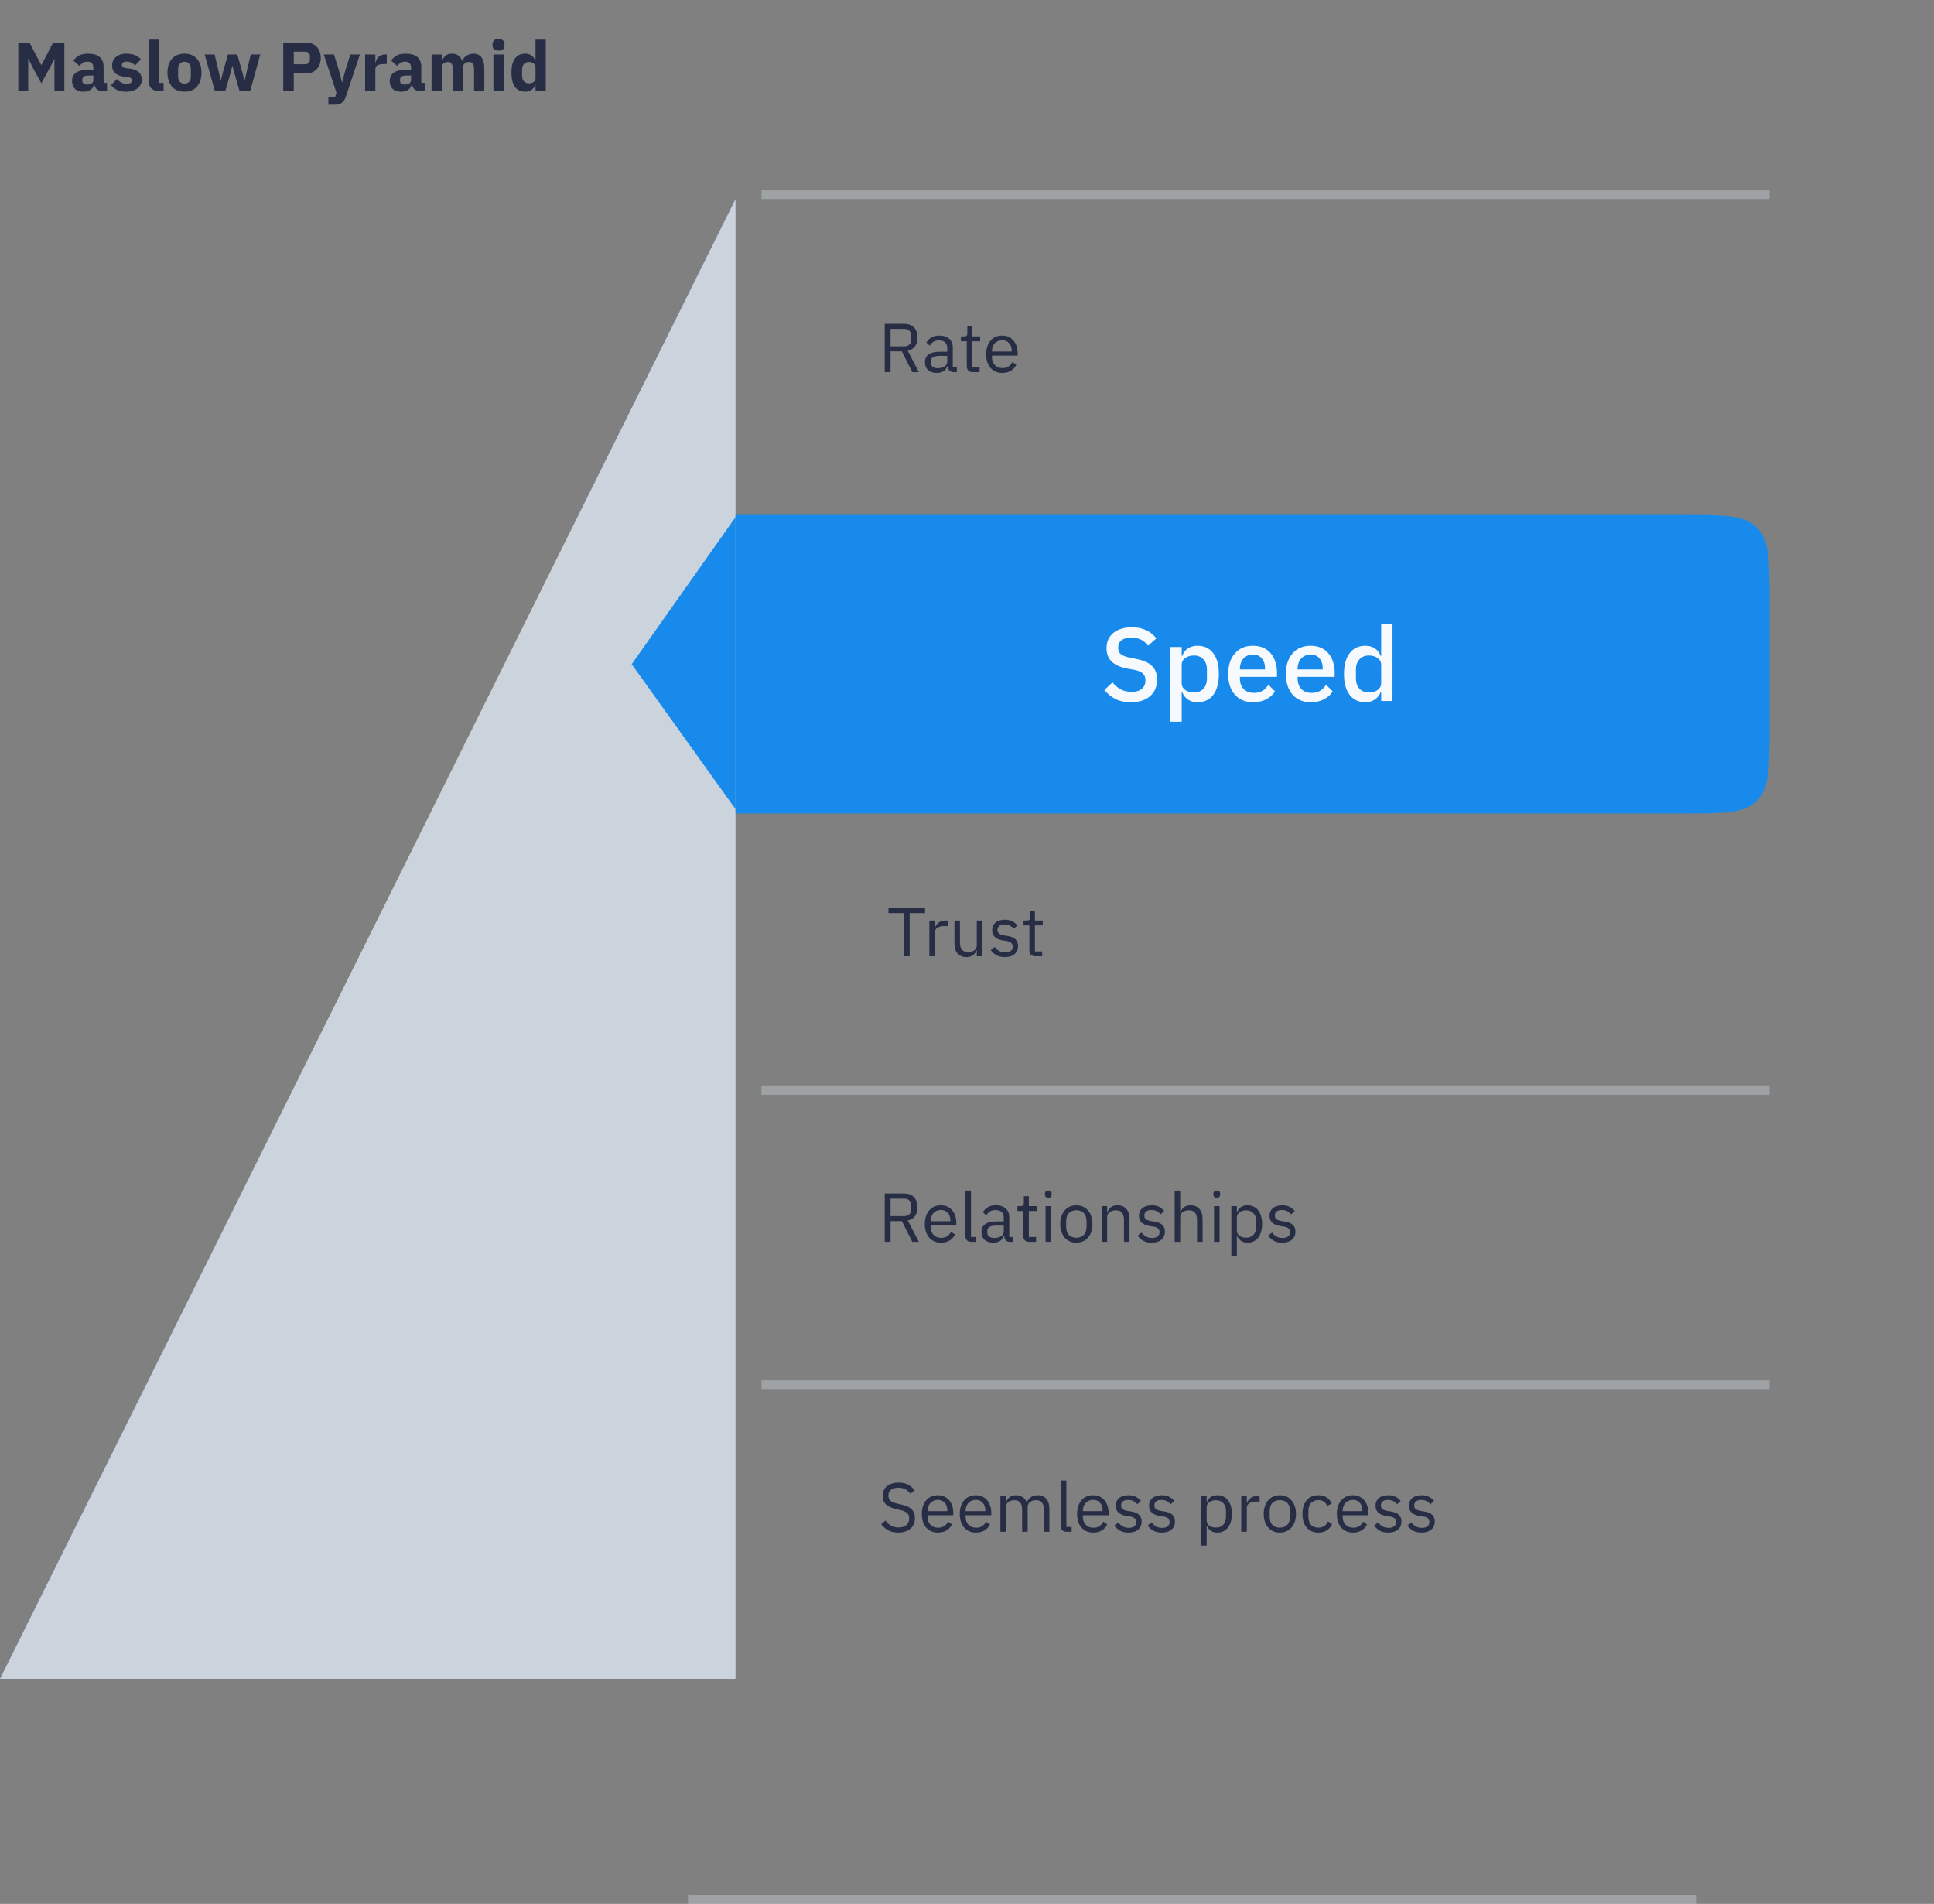 <svg width="447" height="440" viewBox="0 0 447 440" fill="none" xmlns="http://www.w3.org/2000/svg">
<rect x="0" y="0" width="447" height="440" fill="#808080" stroke="none"/>
<line opacity="0.4" x1="159" y1="439" x2="392" y2="439" stroke="#CBD4DC" stroke-width="2"/>
<path d="M12.584 13.672H12.536L11.72 15.304L9.544 19.256L7.416 15.32L6.568 13.56H6.52V21H4.232V9.832H6.808L9.544 15.064H9.576L12.28 9.832H14.872V21H12.584V13.672ZM23.421 21C22.995 21 22.637 20.867 22.349 20.6C22.072 20.333 21.896 19.976 21.821 19.528H21.725C21.597 20.072 21.315 20.488 20.877 20.776C20.44 21.053 19.901 21.192 19.261 21.192C18.419 21.192 17.773 20.968 17.325 20.52C16.877 20.072 16.653 19.48 16.653 18.744C16.653 17.859 16.973 17.203 17.613 16.776C18.264 16.339 19.144 16.12 20.253 16.12H21.581V15.592C21.581 15.187 21.475 14.867 21.261 14.632C21.048 14.387 20.691 14.264 20.189 14.264C19.72 14.264 19.347 14.365 19.069 14.568C18.792 14.771 18.563 15 18.381 15.256L16.973 14.008C17.315 13.507 17.741 13.117 18.253 12.84C18.776 12.552 19.48 12.408 20.365 12.408C21.56 12.408 22.456 12.669 23.053 13.192C23.651 13.715 23.949 14.477 23.949 15.48V19.16H24.733V21H23.421ZM20.141 19.544C20.536 19.544 20.872 19.459 21.149 19.288C21.437 19.117 21.581 18.84 21.581 18.456V17.464H20.429C19.501 17.464 19.037 17.779 19.037 18.408V18.648C19.037 18.957 19.133 19.187 19.325 19.336C19.517 19.475 19.789 19.544 20.141 19.544ZM29.171 21.192C28.36 21.192 27.677 21.064 27.123 20.808C26.568 20.541 26.072 20.168 25.635 19.688L27.027 18.28C27.325 18.611 27.656 18.872 28.019 19.064C28.381 19.256 28.792 19.352 29.251 19.352C29.72 19.352 30.045 19.283 30.227 19.144C30.408 18.995 30.499 18.797 30.499 18.552C30.499 18.157 30.216 17.923 29.651 17.848L28.739 17.736C26.851 17.501 25.907 16.637 25.907 15.144C25.907 14.739 25.981 14.371 26.131 14.04C26.291 13.699 26.509 13.411 26.787 13.176C27.075 12.931 27.416 12.744 27.811 12.616C28.216 12.477 28.669 12.408 29.171 12.408C29.608 12.408 29.992 12.44 30.323 12.504C30.664 12.557 30.963 12.643 31.219 12.76C31.485 12.867 31.725 13.005 31.939 13.176C32.163 13.336 32.381 13.517 32.595 13.72L31.235 15.112C30.968 14.845 30.664 14.637 30.323 14.488C29.992 14.328 29.651 14.248 29.299 14.248C28.893 14.248 28.605 14.312 28.435 14.44C28.264 14.568 28.179 14.739 28.179 14.952C28.179 15.176 28.237 15.352 28.355 15.48C28.483 15.597 28.717 15.683 29.059 15.736L30.003 15.864C31.848 16.109 32.771 16.952 32.771 18.392C32.771 18.797 32.685 19.171 32.515 19.512C32.344 19.853 32.099 20.152 31.779 20.408C31.469 20.653 31.091 20.845 30.643 20.984C30.205 21.123 29.715 21.192 29.171 21.192ZM36.737 21C35.927 21 35.329 20.803 34.945 20.408C34.572 20.013 34.385 19.443 34.385 18.696V9.16H36.753V19.16H37.809V21H36.737ZM42.637 21.192C42.018 21.192 41.464 21.091 40.973 20.888C40.493 20.685 40.082 20.392 39.741 20.008C39.41 19.624 39.154 19.16 38.973 18.616C38.792 18.072 38.701 17.464 38.701 16.792C38.701 16.12 38.792 15.512 38.973 14.968C39.154 14.424 39.41 13.965 39.741 13.592C40.082 13.208 40.493 12.915 40.973 12.712C41.464 12.509 42.018 12.408 42.637 12.408C43.256 12.408 43.805 12.509 44.285 12.712C44.776 12.915 45.186 13.208 45.517 13.592C45.858 13.965 46.12 14.424 46.301 14.968C46.482 15.512 46.573 16.12 46.573 16.792C46.573 17.464 46.482 18.072 46.301 18.616C46.12 19.16 45.858 19.624 45.517 20.008C45.186 20.392 44.776 20.685 44.285 20.888C43.805 21.091 43.256 21.192 42.637 21.192ZM42.637 19.32C43.106 19.32 43.469 19.176 43.725 18.888C43.981 18.6 44.109 18.189 44.109 17.656V15.944C44.109 15.411 43.981 15 43.725 14.712C43.469 14.424 43.106 14.28 42.637 14.28C42.168 14.28 41.805 14.424 41.549 14.712C41.293 15 41.165 15.411 41.165 15.944V17.656C41.165 18.189 41.293 18.6 41.549 18.888C41.805 19.176 42.168 19.32 42.637 19.32ZM47.304 12.6H49.592L50.408 15.992L50.984 18.552H51.048L51.72 15.992L52.68 12.6H54.84L55.816 15.992L56.504 18.552H56.568L57.144 15.992L57.96 12.6H60.152L57.832 21H55.352L54.328 17.448L53.736 15.272H53.688L53.112 17.448L52.088 21H49.656L47.304 12.6ZM65.466 21V9.832H70.746C71.269 9.832 71.738 9.923 72.154 10.104C72.57 10.275 72.922 10.515 73.21 10.824C73.509 11.133 73.738 11.512 73.898 11.96C74.058 12.397 74.138 12.877 74.138 13.4C74.138 13.933 74.058 14.419 73.898 14.856C73.738 15.293 73.509 15.667 73.21 15.976C72.922 16.285 72.57 16.531 72.154 16.712C71.738 16.883 71.269 16.968 70.746 16.968H67.898V21H65.466ZM67.898 14.856H70.458C70.821 14.856 71.104 14.765 71.306 14.584C71.52 14.392 71.626 14.115 71.626 13.752V13.048C71.626 12.685 71.52 12.413 71.306 12.232C71.104 12.04 70.821 11.944 70.458 11.944H67.898V14.856ZM80.974 12.6H83.182L79.95 22.296C79.737 22.947 79.433 23.427 79.038 23.736C78.654 24.045 78.1 24.2 77.374 24.2H75.902V22.36H77.486L77.774 21.432L74.83 12.6H77.182L78.414 16.52L79.022 18.952H79.118L79.742 16.52L80.974 12.6ZM84.385 21V12.6H86.753V14.424H86.833C86.876 14.189 86.951 13.965 87.057 13.752C87.164 13.528 87.303 13.331 87.473 13.16C87.655 12.989 87.868 12.856 88.113 12.76C88.359 12.653 88.647 12.6 88.977 12.6H89.393V14.808H88.801C88.108 14.808 87.591 14.899 87.249 15.08C86.919 15.261 86.753 15.597 86.753 16.088V21H84.385ZM96.843 21C96.417 21 96.059 20.867 95.771 20.6C95.494 20.333 95.318 19.976 95.243 19.528H95.147C95.019 20.072 94.737 20.488 94.299 20.776C93.862 21.053 93.323 21.192 92.683 21.192C91.841 21.192 91.195 20.968 90.747 20.52C90.299 20.072 90.075 19.48 90.075 18.744C90.075 17.859 90.395 17.203 91.035 16.776C91.686 16.339 92.566 16.12 93.675 16.12H95.003V15.592C95.003 15.187 94.897 14.867 94.683 14.632C94.47 14.387 94.113 14.264 93.611 14.264C93.142 14.264 92.769 14.365 92.491 14.568C92.214 14.771 91.985 15 91.803 15.256L90.395 14.008C90.737 13.507 91.163 13.117 91.675 12.84C92.198 12.552 92.902 12.408 93.787 12.408C94.982 12.408 95.878 12.669 96.475 13.192C97.073 13.715 97.371 14.477 97.371 15.48V19.16H98.155V21H96.843ZM93.563 19.544C93.958 19.544 94.294 19.459 94.571 19.288C94.859 19.117 95.003 18.84 95.003 18.456V17.464H93.851C92.923 17.464 92.459 17.779 92.459 18.408V18.648C92.459 18.957 92.555 19.187 92.747 19.336C92.939 19.475 93.211 19.544 93.563 19.544ZM99.745 21V12.6H102.113V14.024H102.209C102.358 13.576 102.614 13.197 102.977 12.888C103.339 12.568 103.835 12.408 104.465 12.408C105.041 12.408 105.531 12.552 105.937 12.84C106.342 13.128 106.635 13.549 106.817 14.104H106.865C106.939 13.869 107.051 13.651 107.201 13.448C107.361 13.235 107.553 13.053 107.777 12.904C108.001 12.755 108.251 12.637 108.529 12.552C108.806 12.456 109.105 12.408 109.425 12.408C110.235 12.408 110.854 12.696 111.281 13.272C111.718 13.848 111.937 14.669 111.937 15.736V21H109.569V15.928C109.569 14.861 109.185 14.328 108.417 14.328C108.065 14.328 107.745 14.429 107.457 14.632C107.169 14.835 107.025 15.144 107.025 15.56V21H104.657V15.928C104.657 14.861 104.273 14.328 103.505 14.328C103.334 14.328 103.163 14.355 102.993 14.408C102.833 14.451 102.683 14.525 102.545 14.632C102.417 14.739 102.31 14.872 102.225 15.032C102.15 15.181 102.113 15.357 102.113 15.56V21H99.745ZM115.226 11.704C114.746 11.704 114.394 11.597 114.17 11.384C113.956 11.16 113.85 10.877 113.85 10.536V10.184C113.85 9.843 113.956 9.565 114.17 9.352C114.394 9.128 114.746 9.016 115.226 9.016C115.706 9.016 116.052 9.128 116.266 9.352C116.49 9.565 116.602 9.843 116.602 10.184V10.536C116.602 10.877 116.49 11.16 116.266 11.384C116.052 11.597 115.706 11.704 115.226 11.704ZM114.042 12.6H116.41V21H114.042V12.6ZM123.772 19.592H123.692C123.628 19.816 123.526 20.029 123.388 20.232C123.249 20.424 123.078 20.595 122.876 20.744C122.684 20.883 122.46 20.989 122.204 21.064C121.958 21.149 121.702 21.192 121.436 21.192C120.369 21.192 119.564 20.819 119.02 20.072C118.476 19.315 118.204 18.221 118.204 16.792C118.204 15.363 118.476 14.275 119.02 13.528C119.564 12.781 120.369 12.408 121.436 12.408C121.98 12.408 122.46 12.557 122.876 12.856C123.302 13.155 123.574 13.539 123.692 14.008H123.772V9.16H126.14V21H123.772V19.592ZM122.22 19.272C122.668 19.272 123.036 19.165 123.324 18.952C123.622 18.728 123.772 18.424 123.772 18.04V15.56C123.772 15.176 123.622 14.877 123.324 14.664C123.036 14.44 122.668 14.328 122.22 14.328C121.772 14.328 121.398 14.488 121.1 14.808C120.812 15.117 120.668 15.539 120.668 16.072V17.528C120.668 18.061 120.812 18.488 121.1 18.808C121.398 19.117 121.772 19.272 122.22 19.272Z" fill="#282D46"/>
<path d="M205.832 86H204.488V74.832H208.936C209.917 74.832 210.68 75.104 211.224 75.648C211.779 76.192 212.056 76.976 212.056 78C212.056 78.821 211.864 79.499 211.48 80.032C211.107 80.555 210.552 80.901 209.816 81.072L212.376 86H210.856L208.44 81.2H205.832V86ZM208.936 80.048C209.469 80.048 209.88 79.909 210.168 79.632C210.467 79.355 210.616 78.96 210.616 78.448V77.616C210.616 77.104 210.467 76.709 210.168 76.432C209.88 76.155 209.469 76.016 208.936 76.016H205.832V80.048H208.936ZM220.438 86C219.958 86 219.611 85.872 219.398 85.616C219.195 85.36 219.067 85.04 219.014 84.656H218.934C218.753 85.168 218.454 85.552 218.038 85.808C217.622 86.064 217.126 86.192 216.55 86.192C215.675 86.192 214.993 85.968 214.502 85.52C214.022 85.072 213.782 84.464 213.782 83.696C213.782 82.917 214.065 82.32 214.63 81.904C215.206 81.488 216.097 81.28 217.302 81.28H218.934V80.464C218.934 79.877 218.774 79.429 218.454 79.12C218.134 78.811 217.643 78.656 216.982 78.656C216.481 78.656 216.059 78.768 215.718 78.992C215.387 79.216 215.11 79.515 214.886 79.888L214.118 79.168C214.342 78.72 214.699 78.341 215.19 78.032C215.681 77.712 216.299 77.552 217.046 77.552C218.049 77.552 218.827 77.797 219.382 78.288C219.937 78.779 220.214 79.461 220.214 80.336V84.88H221.158V86H220.438ZM216.758 85.104C217.078 85.104 217.371 85.067 217.638 84.992C217.905 84.917 218.134 84.811 218.326 84.672C218.518 84.533 218.667 84.373 218.774 84.192C218.881 84.011 218.934 83.813 218.934 83.6V82.24H217.238C216.502 82.24 215.963 82.347 215.622 82.56C215.291 82.773 215.126 83.083 215.126 83.488V83.824C215.126 84.229 215.27 84.544 215.558 84.768C215.857 84.992 216.257 85.104 216.758 85.104ZM224.809 86C224.361 86 224.02 85.877 223.785 85.632C223.561 85.376 223.449 85.045 223.449 84.64V78.864H222.089V77.744H222.857C223.134 77.744 223.321 77.691 223.417 77.584C223.524 77.467 223.577 77.269 223.577 76.992V75.456H224.729V77.744H226.537V78.864H224.729V84.88H226.409V86H224.809ZM231.636 86.192C231.071 86.192 230.559 86.091 230.1 85.888C229.652 85.685 229.263 85.397 228.932 85.024C228.612 84.64 228.361 84.187 228.18 83.664C228.009 83.131 227.924 82.533 227.924 81.872C227.924 81.221 228.009 80.629 228.18 80.096C228.361 79.563 228.612 79.109 228.932 78.736C229.263 78.352 229.652 78.059 230.1 77.856C230.559 77.653 231.071 77.552 231.636 77.552C232.191 77.552 232.687 77.653 233.124 77.856C233.561 78.059 233.935 78.341 234.244 78.704C234.553 79.056 234.788 79.477 234.948 79.968C235.119 80.459 235.204 80.997 235.204 81.584V82.192H229.268V82.576C229.268 82.928 229.321 83.259 229.428 83.568C229.545 83.867 229.705 84.128 229.908 84.352C230.121 84.576 230.377 84.752 230.676 84.88C230.985 85.008 231.332 85.072 231.716 85.072C232.239 85.072 232.692 84.949 233.076 84.704C233.471 84.459 233.775 84.107 233.988 83.648L234.9 84.304C234.633 84.869 234.217 85.328 233.652 85.68C233.087 86.021 232.415 86.192 231.636 86.192ZM231.636 78.624C231.284 78.624 230.964 78.688 230.676 78.816C230.388 78.933 230.137 79.104 229.924 79.328C229.721 79.552 229.561 79.819 229.444 80.128C229.327 80.427 229.268 80.757 229.268 81.12V81.232H233.828V81.056C233.828 80.32 233.625 79.733 233.22 79.296C232.825 78.848 232.297 78.624 231.636 78.624Z" fill="#282D46"/>
<path d="M210.248 211.016V221H208.904V211.016H205.352V209.832H213.8V211.016H210.248ZM214.798 221V212.744H216.078V214.264H216.158C216.307 213.869 216.574 213.517 216.958 213.208C217.342 212.899 217.87 212.744 218.542 212.744H219.038V214.024H218.286C217.592 214.024 217.048 214.157 216.654 214.424C216.27 214.68 216.078 215.005 216.078 215.4V221H214.798ZM225.761 219.656H225.697C225.611 219.848 225.505 220.04 225.377 220.232C225.259 220.413 225.11 220.579 224.929 220.728C224.747 220.867 224.529 220.979 224.273 221.064C224.017 221.149 223.718 221.192 223.377 221.192C222.523 221.192 221.846 220.92 221.345 220.376C220.843 219.821 220.593 219.043 220.593 218.04V212.744H221.873V217.816C221.873 219.299 222.502 220.04 223.761 220.04C224.017 220.04 224.262 220.008 224.497 219.944C224.742 219.88 224.955 219.784 225.137 219.656C225.329 219.528 225.478 219.368 225.585 219.176C225.702 218.973 225.761 218.733 225.761 218.456V212.744H227.041V221H225.761V219.656ZM232.246 221.192C231.478 221.192 230.833 221.048 230.31 220.76C229.798 220.461 229.356 220.067 228.982 219.576L229.894 218.84C230.214 219.245 230.572 219.56 230.966 219.784C231.361 219.997 231.82 220.104 232.342 220.104C232.886 220.104 233.308 219.987 233.606 219.752C233.916 219.517 234.07 219.187 234.07 218.76C234.07 218.44 233.964 218.168 233.75 217.944C233.548 217.709 233.174 217.549 232.63 217.464L231.974 217.368C231.59 217.315 231.238 217.235 230.918 217.128C230.598 217.011 230.316 216.861 230.07 216.68C229.836 216.488 229.649 216.253 229.51 215.976C229.382 215.699 229.318 215.368 229.318 214.984C229.318 214.579 229.393 214.227 229.542 213.928C229.692 213.619 229.894 213.363 230.15 213.16C230.417 212.957 230.732 212.808 231.094 212.712C231.457 212.605 231.846 212.552 232.262 212.552C232.934 212.552 233.494 212.669 233.942 212.904C234.401 213.139 234.801 213.464 235.142 213.88L234.294 214.648C234.113 214.392 233.846 214.163 233.494 213.96C233.142 213.747 232.7 213.64 232.166 213.64C231.633 213.64 231.228 213.757 230.95 213.992C230.684 214.216 230.55 214.525 230.55 214.92C230.55 215.325 230.684 215.619 230.95 215.8C231.228 215.981 231.622 216.115 232.134 216.2L232.774 216.296C233.692 216.435 234.342 216.701 234.726 217.096C235.11 217.48 235.302 217.987 235.302 218.616C235.302 219.416 235.03 220.045 234.486 220.504C233.942 220.963 233.196 221.192 232.246 221.192ZM239.278 221C238.83 221 238.488 220.877 238.254 220.632C238.03 220.376 237.918 220.045 237.918 219.64V213.864H236.558V212.744H237.326C237.603 212.744 237.79 212.691 237.886 212.584C237.992 212.467 238.046 212.269 238.046 211.992V210.456H239.198V212.744H241.006V213.864H239.198V219.88H240.878V221H239.278Z" fill="#282D46"/>
<path d="M205.832 287H204.488V275.832H208.936C209.917 275.832 210.68 276.104 211.224 276.648C211.779 277.192 212.056 277.976 212.056 279C212.056 279.821 211.864 280.499 211.48 281.032C211.107 281.555 210.552 281.901 209.816 282.072L212.376 287H210.856L208.44 282.2H205.832V287ZM208.936 281.048C209.469 281.048 209.88 280.909 210.168 280.632C210.467 280.355 210.616 279.96 210.616 279.448V278.616C210.616 278.104 210.467 277.709 210.168 277.432C209.88 277.155 209.469 277.016 208.936 277.016H205.832V281.048H208.936ZM217.464 287.192C216.899 287.192 216.387 287.091 215.928 286.888C215.48 286.685 215.091 286.397 214.76 286.024C214.44 285.64 214.189 285.187 214.008 284.664C213.837 284.131 213.752 283.533 213.752 282.872C213.752 282.221 213.837 281.629 214.008 281.096C214.189 280.563 214.44 280.109 214.76 279.736C215.091 279.352 215.48 279.059 215.928 278.856C216.387 278.653 216.899 278.552 217.464 278.552C218.019 278.552 218.515 278.653 218.952 278.856C219.389 279.059 219.763 279.341 220.072 279.704C220.381 280.056 220.616 280.477 220.776 280.968C220.947 281.459 221.032 281.997 221.032 282.584V283.192H215.096V283.576C215.096 283.928 215.149 284.259 215.256 284.568C215.373 284.867 215.533 285.128 215.736 285.352C215.949 285.576 216.205 285.752 216.504 285.88C216.813 286.008 217.16 286.072 217.544 286.072C218.067 286.072 218.52 285.949 218.904 285.704C219.299 285.459 219.603 285.107 219.816 284.648L220.728 285.304C220.461 285.869 220.045 286.328 219.48 286.68C218.915 287.021 218.243 287.192 217.464 287.192ZM217.464 279.624C217.112 279.624 216.792 279.688 216.504 279.816C216.216 279.933 215.965 280.104 215.752 280.328C215.549 280.552 215.389 280.819 215.272 281.128C215.155 281.427 215.096 281.757 215.096 282.12V282.232H219.656V282.056C219.656 281.32 219.453 280.733 219.048 280.296C218.653 279.848 218.125 279.624 217.464 279.624ZM224.501 287C224.053 287 223.712 286.877 223.477 286.632C223.253 286.376 223.141 286.056 223.141 285.672V275.16H224.421V285.88H225.637V287H224.501ZM233.501 287C233.021 287 232.674 286.872 232.461 286.616C232.258 286.36 232.13 286.04 232.077 285.656H231.997C231.815 286.168 231.517 286.552 231.101 286.808C230.685 287.064 230.189 287.192 229.613 287.192C228.738 287.192 228.055 286.968 227.565 286.52C227.085 286.072 226.845 285.464 226.845 284.696C226.845 283.917 227.127 283.32 227.693 282.904C228.269 282.488 229.159 282.28 230.365 282.28H231.997V281.464C231.997 280.877 231.837 280.429 231.517 280.12C231.197 279.811 230.706 279.656 230.045 279.656C229.543 279.656 229.122 279.768 228.781 279.992C228.45 280.216 228.173 280.515 227.949 280.888L227.181 280.168C227.405 279.72 227.762 279.341 228.253 279.032C228.743 278.712 229.362 278.552 230.109 278.552C231.111 278.552 231.89 278.797 232.445 279.288C232.999 279.779 233.277 280.461 233.277 281.336V285.88H234.221V287H233.501ZM229.821 286.104C230.141 286.104 230.434 286.067 230.701 285.992C230.967 285.917 231.197 285.811 231.389 285.672C231.581 285.533 231.73 285.373 231.837 285.192C231.943 285.011 231.997 284.813 231.997 284.6V283.24H230.301C229.565 283.24 229.026 283.347 228.685 283.56C228.354 283.773 228.189 284.083 228.189 284.488V284.824C228.189 285.229 228.333 285.544 228.621 285.768C228.919 285.992 229.319 286.104 229.821 286.104ZM237.872 287C237.424 287 237.082 286.877 236.848 286.632C236.624 286.376 236.512 286.045 236.512 285.64V279.864H235.152V278.744H235.92C236.197 278.744 236.384 278.691 236.48 278.584C236.586 278.467 236.64 278.269 236.64 277.992V276.456H237.792V278.744H239.6V279.864H237.792V285.88H239.472V287H237.872ZM242.297 276.808C242.02 276.808 241.817 276.744 241.689 276.616C241.572 276.477 241.513 276.301 241.513 276.088V275.88C241.513 275.667 241.572 275.496 241.689 275.368C241.817 275.229 242.02 275.16 242.297 275.16C242.574 275.16 242.772 275.229 242.889 275.368C243.017 275.496 243.081 275.667 243.081 275.88V276.088C243.081 276.301 243.017 276.477 242.889 276.616C242.772 276.744 242.574 276.808 242.297 276.808ZM241.657 278.744H242.937V287H241.657V278.744ZM248.777 287.192C248.222 287.192 247.716 287.091 247.257 286.888C246.798 286.685 246.404 286.397 246.073 286.024C245.753 285.64 245.502 285.187 245.321 284.664C245.14 284.131 245.049 283.533 245.049 282.872C245.049 282.221 245.14 281.629 245.321 281.096C245.502 280.563 245.753 280.109 246.073 279.736C246.404 279.352 246.798 279.059 247.257 278.856C247.716 278.653 248.222 278.552 248.777 278.552C249.332 278.552 249.833 278.653 250.281 278.856C250.74 279.059 251.134 279.352 251.465 279.736C251.796 280.109 252.052 280.563 252.233 281.096C252.414 281.629 252.505 282.221 252.505 282.872C252.505 283.533 252.414 284.131 252.233 284.664C252.052 285.187 251.796 285.64 251.465 286.024C251.134 286.397 250.74 286.685 250.281 286.888C249.833 287.091 249.332 287.192 248.777 287.192ZM248.777 286.056C249.47 286.056 250.036 285.843 250.473 285.416C250.91 284.989 251.129 284.339 251.129 283.464V282.28C251.129 281.405 250.91 280.755 250.473 280.328C250.036 279.901 249.47 279.688 248.777 279.688C248.084 279.688 247.518 279.901 247.081 280.328C246.644 280.755 246.425 281.405 246.425 282.28V283.464C246.425 284.339 246.644 284.989 247.081 285.416C247.518 285.843 248.084 286.056 248.777 286.056ZM254.61 287V278.744H255.89V280.088H255.954C256.157 279.619 256.439 279.245 256.802 278.968C257.175 278.691 257.671 278.552 258.29 278.552C259.143 278.552 259.815 278.829 260.306 279.384C260.807 279.928 261.058 280.701 261.058 281.704V287H259.778V281.928C259.778 280.445 259.154 279.704 257.906 279.704C257.65 279.704 257.399 279.736 257.154 279.8C256.919 279.864 256.706 279.96 256.514 280.088C256.322 280.216 256.167 280.381 256.05 280.584C255.943 280.776 255.89 281.005 255.89 281.272V287H254.61ZM266.184 287.192C265.416 287.192 264.77 287.048 264.248 286.76C263.736 286.461 263.293 286.067 262.92 285.576L263.832 284.84C264.152 285.245 264.509 285.56 264.904 285.784C265.298 285.997 265.757 286.104 266.28 286.104C266.824 286.104 267.245 285.987 267.544 285.752C267.853 285.517 268.008 285.187 268.008 284.76C268.008 284.44 267.901 284.168 267.688 283.944C267.485 283.709 267.112 283.549 266.568 283.464L265.912 283.368C265.528 283.315 265.176 283.235 264.856 283.128C264.536 283.011 264.253 282.861 264.008 282.68C263.773 282.488 263.586 282.253 263.448 281.976C263.32 281.699 263.256 281.368 263.256 280.984C263.256 280.579 263.33 280.227 263.48 279.928C263.629 279.619 263.832 279.363 264.088 279.16C264.354 278.957 264.669 278.808 265.032 278.712C265.394 278.605 265.784 278.552 266.2 278.552C266.872 278.552 267.432 278.669 267.88 278.904C268.338 279.139 268.738 279.464 269.08 279.88L268.232 280.648C268.05 280.392 267.784 280.163 267.432 279.96C267.08 279.747 266.637 279.64 266.104 279.64C265.57 279.64 265.165 279.757 264.888 279.992C264.621 280.216 264.488 280.525 264.488 280.92C264.488 281.325 264.621 281.619 264.888 281.8C265.165 281.981 265.56 282.115 266.072 282.2L266.712 282.296C267.629 282.435 268.28 282.701 268.664 283.096C269.048 283.48 269.24 283.987 269.24 284.616C269.24 285.416 268.968 286.045 268.424 286.504C267.88 286.963 267.133 287.192 266.184 287.192ZM271.501 275.16H272.781V280.088H272.845C273.047 279.619 273.33 279.245 273.693 278.968C274.066 278.691 274.562 278.552 275.181 278.552C276.034 278.552 276.706 278.829 277.197 279.384C277.698 279.928 277.949 280.701 277.949 281.704V287H276.669V281.928C276.669 280.445 276.045 279.704 274.797 279.704C274.541 279.704 274.29 279.736 274.045 279.8C273.81 279.864 273.597 279.96 273.405 280.088C273.213 280.216 273.058 280.381 272.941 280.584C272.834 280.776 272.781 281.005 272.781 281.272V287H271.501V275.16ZM281.234 276.808C280.957 276.808 280.754 276.744 280.626 276.616C280.509 276.477 280.45 276.301 280.45 276.088V275.88C280.45 275.667 280.509 275.496 280.626 275.368C280.754 275.229 280.957 275.16 281.234 275.16C281.512 275.16 281.709 275.229 281.826 275.368C281.954 275.496 282.018 275.667 282.018 275.88V276.088C282.018 276.301 281.954 276.477 281.826 276.616C281.709 276.744 281.512 276.808 281.234 276.808ZM280.594 278.744H281.874V287H280.594V278.744ZM284.594 278.744H285.874V280.088H285.938C286.152 279.565 286.461 279.181 286.866 278.936C287.282 278.68 287.778 278.552 288.354 278.552C288.866 278.552 289.33 278.653 289.746 278.856C290.162 279.059 290.514 279.347 290.802 279.72C291.101 280.093 291.325 280.547 291.474 281.08C291.634 281.613 291.714 282.211 291.714 282.872C291.714 283.533 291.634 284.131 291.474 284.664C291.325 285.197 291.101 285.651 290.802 286.024C290.514 286.397 290.162 286.685 289.746 286.888C289.33 287.091 288.866 287.192 288.354 287.192C287.234 287.192 286.429 286.68 285.938 285.656H285.874V290.2H284.594V278.744ZM288.002 286.04C288.728 286.04 289.298 285.816 289.714 285.368C290.13 284.909 290.338 284.312 290.338 283.576V282.168C290.338 281.432 290.13 280.84 289.714 280.392C289.298 279.933 288.728 279.704 288.002 279.704C287.714 279.704 287.437 279.747 287.17 279.832C286.914 279.907 286.69 280.013 286.498 280.152C286.306 280.291 286.152 280.461 286.034 280.664C285.928 280.856 285.874 281.064 285.874 281.288V284.36C285.874 284.627 285.928 284.867 286.034 285.08C286.152 285.283 286.306 285.459 286.498 285.608C286.69 285.747 286.914 285.853 287.17 285.928C287.437 286.003 287.714 286.04 288.002 286.04ZM296.356 287.192C295.588 287.192 294.942 287.048 294.42 286.76C293.908 286.461 293.465 286.067 293.092 285.576L294.004 284.84C294.324 285.245 294.681 285.56 295.076 285.784C295.47 285.997 295.929 286.104 296.452 286.104C296.996 286.104 297.417 285.987 297.716 285.752C298.025 285.517 298.18 285.187 298.18 284.76C298.18 284.44 298.073 284.168 297.86 283.944C297.657 283.709 297.284 283.549 296.74 283.464L296.084 283.368C295.7 283.315 295.348 283.235 295.028 283.128C294.708 283.011 294.425 282.861 294.18 282.68C293.945 282.488 293.758 282.253 293.62 281.976C293.492 281.699 293.428 281.368 293.428 280.984C293.428 280.579 293.502 280.227 293.652 279.928C293.801 279.619 294.004 279.363 294.26 279.16C294.526 278.957 294.841 278.808 295.204 278.712C295.566 278.605 295.956 278.552 296.372 278.552C297.044 278.552 297.604 278.669 298.052 278.904C298.51 279.139 298.91 279.464 299.252 279.88L298.404 280.648C298.222 280.392 297.956 280.163 297.604 279.96C297.252 279.747 296.809 279.64 296.276 279.64C295.742 279.64 295.337 279.757 295.06 279.992C294.793 280.216 294.66 280.525 294.66 280.92C294.66 281.325 294.793 281.619 295.06 281.8C295.337 281.981 295.732 282.115 296.244 282.2L296.884 282.296C297.801 282.435 298.452 282.701 298.836 283.096C299.22 283.48 299.412 283.987 299.412 284.616C299.412 285.416 299.14 286.045 298.596 286.504C298.052 286.963 297.305 287.192 296.356 287.192Z" fill="#282D46"/>
<path d="M207.624 354.192C206.717 354.192 205.944 354.021 205.304 353.68C204.664 353.328 204.12 352.848 203.672 352.24L204.664 351.408C205.059 351.931 205.496 352.331 205.976 352.608C206.456 352.875 207.021 353.008 207.672 353.008C208.472 353.008 209.08 352.816 209.496 352.432C209.923 352.048 210.136 351.536 210.136 350.896C210.136 350.363 209.976 349.952 209.656 349.664C209.336 349.376 208.808 349.147 208.072 348.976L207.16 348.768C206.136 348.533 205.352 348.181 204.808 347.712C204.275 347.232 204.008 346.56 204.008 345.696C204.008 345.205 204.099 344.768 204.28 344.384C204.461 344 204.712 343.68 205.032 343.424C205.363 343.168 205.752 342.976 206.2 342.848C206.659 342.709 207.16 342.64 207.704 342.64C208.547 342.64 209.267 342.795 209.864 343.104C210.472 343.413 210.984 343.867 211.4 344.464L210.392 345.2C210.083 344.773 209.709 344.437 209.272 344.192C208.835 343.947 208.291 343.824 207.64 343.824C206.925 343.824 206.36 343.979 205.944 344.288C205.539 344.587 205.336 345.04 205.336 345.648C205.336 346.181 205.507 346.587 205.848 346.864C206.2 347.131 206.728 347.344 207.432 347.504L208.344 347.712C209.443 347.957 210.237 348.331 210.728 348.832C211.219 349.333 211.464 350 211.464 350.832C211.464 351.344 211.373 351.808 211.192 352.224C211.021 352.64 210.771 352.992 210.44 353.28C210.109 353.568 209.704 353.792 209.224 353.952C208.755 354.112 208.221 354.192 207.624 354.192ZM216.761 354.192C216.196 354.192 215.684 354.091 215.225 353.888C214.777 353.685 214.388 353.397 214.057 353.024C213.737 352.64 213.486 352.187 213.305 351.664C213.134 351.131 213.049 350.533 213.049 349.872C213.049 349.221 213.134 348.629 213.305 348.096C213.486 347.563 213.737 347.109 214.057 346.736C214.388 346.352 214.777 346.059 215.225 345.856C215.684 345.653 216.196 345.552 216.761 345.552C217.316 345.552 217.812 345.653 218.249 345.856C218.686 346.059 219.06 346.341 219.369 346.704C219.678 347.056 219.913 347.477 220.073 347.968C220.244 348.459 220.329 348.997 220.329 349.584V350.192H214.393V350.576C214.393 350.928 214.446 351.259 214.553 351.568C214.67 351.867 214.83 352.128 215.033 352.352C215.246 352.576 215.502 352.752 215.801 352.88C216.11 353.008 216.457 353.072 216.841 353.072C217.364 353.072 217.817 352.949 218.201 352.704C218.596 352.459 218.9 352.107 219.113 351.648L220.025 352.304C219.758 352.869 219.342 353.328 218.777 353.68C218.212 354.021 217.54 354.192 216.761 354.192ZM216.761 346.624C216.409 346.624 216.089 346.688 215.801 346.816C215.513 346.933 215.262 347.104 215.049 347.328C214.846 347.552 214.686 347.819 214.569 348.128C214.452 348.427 214.393 348.757 214.393 349.12V349.232H218.953V349.056C218.953 348.32 218.75 347.733 218.345 347.296C217.95 346.848 217.422 346.624 216.761 346.624ZM225.542 354.192C224.977 354.192 224.465 354.091 224.006 353.888C223.558 353.685 223.169 353.397 222.838 353.024C222.518 352.64 222.267 352.187 222.086 351.664C221.915 351.131 221.83 350.533 221.83 349.872C221.83 349.221 221.915 348.629 222.086 348.096C222.267 347.563 222.518 347.109 222.838 346.736C223.169 346.352 223.558 346.059 224.006 345.856C224.465 345.653 224.977 345.552 225.542 345.552C226.097 345.552 226.593 345.653 227.03 345.856C227.467 346.059 227.841 346.341 228.15 346.704C228.459 347.056 228.694 347.477 228.854 347.968C229.025 348.459 229.11 348.997 229.11 349.584V350.192H223.174V350.576C223.174 350.928 223.227 351.259 223.334 351.568C223.451 351.867 223.611 352.128 223.814 352.352C224.027 352.576 224.283 352.752 224.582 352.88C224.891 353.008 225.238 353.072 225.622 353.072C226.145 353.072 226.598 352.949 226.982 352.704C227.377 352.459 227.681 352.107 227.894 351.648L228.806 352.304C228.539 352.869 228.123 353.328 227.558 353.68C226.993 354.021 226.321 354.192 225.542 354.192ZM225.542 346.624C225.19 346.624 224.87 346.688 224.582 346.816C224.294 346.933 224.043 347.104 223.83 347.328C223.627 347.552 223.467 347.819 223.35 348.128C223.233 348.427 223.174 348.757 223.174 349.12V349.232H227.734V349.056C227.734 348.32 227.531 347.733 227.126 347.296C226.731 346.848 226.203 346.624 225.542 346.624ZM231.219 354V345.744H232.499V347.088H232.563C232.659 346.875 232.766 346.677 232.883 346.496C233.011 346.304 233.161 346.139 233.331 346C233.513 345.861 233.721 345.755 233.955 345.68C234.19 345.595 234.467 345.552 234.787 345.552C235.331 345.552 235.833 345.685 236.291 345.952C236.75 346.208 237.091 346.635 237.315 347.232H237.347C237.497 346.784 237.774 346.395 238.179 346.064C238.595 345.723 239.155 345.552 239.859 345.552C240.702 345.552 241.358 345.829 241.827 346.384C242.307 346.928 242.547 347.701 242.547 348.704V354H241.267V348.928C241.267 348.192 241.123 347.637 240.835 347.264C240.547 346.891 240.089 346.704 239.459 346.704C239.203 346.704 238.958 346.736 238.723 346.8C238.499 346.864 238.297 346.96 238.115 347.088C237.934 347.216 237.79 347.381 237.683 347.584C237.577 347.776 237.523 348.005 237.523 348.272V354H236.243V348.928C236.243 348.192 236.099 347.637 235.811 347.264C235.523 346.891 235.075 346.704 234.467 346.704C234.211 346.704 233.966 346.736 233.731 346.8C233.497 346.864 233.289 346.96 233.107 347.088C232.926 347.216 232.777 347.381 232.659 347.584C232.553 347.776 232.499 348.005 232.499 348.272V354H231.219ZM246.548 354C246.1 354 245.759 353.877 245.524 353.632C245.3 353.376 245.188 353.056 245.188 352.672V342.16H246.468V352.88H247.684V354H246.548ZM252.652 354.192C252.086 354.192 251.574 354.091 251.116 353.888C250.668 353.685 250.278 353.397 249.948 353.024C249.628 352.64 249.377 352.187 249.196 351.664C249.025 351.131 248.94 350.533 248.94 349.872C248.94 349.221 249.025 348.629 249.196 348.096C249.377 347.563 249.628 347.109 249.948 346.736C250.278 346.352 250.668 346.059 251.116 345.856C251.574 345.653 252.086 345.552 252.652 345.552C253.206 345.552 253.702 345.653 254.14 345.856C254.577 346.059 254.95 346.341 255.26 346.704C255.569 347.056 255.804 347.477 255.964 347.968C256.134 348.459 256.22 348.997 256.22 349.584V350.192H250.284V350.576C250.284 350.928 250.337 351.259 250.444 351.568C250.561 351.867 250.721 352.128 250.924 352.352C251.137 352.576 251.393 352.752 251.692 352.88C252.001 353.008 252.348 353.072 252.732 353.072C253.254 353.072 253.708 352.949 254.092 352.704C254.486 352.459 254.79 352.107 255.004 351.648L255.916 352.304C255.649 352.869 255.233 353.328 254.668 353.68C254.102 354.021 253.43 354.192 252.652 354.192ZM252.652 346.624C252.3 346.624 251.98 346.688 251.692 346.816C251.404 346.933 251.153 347.104 250.94 347.328C250.737 347.552 250.577 347.819 250.46 348.128C250.342 348.427 250.284 348.757 250.284 349.12V349.232H254.844V349.056C254.844 348.32 254.641 347.733 254.236 347.296C253.841 346.848 253.313 346.624 252.652 346.624ZM260.809 354.192C260.041 354.192 259.395 354.048 258.873 353.76C258.361 353.461 257.918 353.067 257.545 352.576L258.457 351.84C258.777 352.245 259.134 352.56 259.529 352.784C259.923 352.997 260.382 353.104 260.905 353.104C261.449 353.104 261.87 352.987 262.169 352.752C262.478 352.517 262.633 352.187 262.633 351.76C262.633 351.44 262.526 351.168 262.313 350.944C262.11 350.709 261.737 350.549 261.193 350.464L260.537 350.368C260.153 350.315 259.801 350.235 259.481 350.128C259.161 350.011 258.878 349.861 258.633 349.68C258.398 349.488 258.211 349.253 258.073 348.976C257.945 348.699 257.881 348.368 257.881 347.984C257.881 347.579 257.955 347.227 258.105 346.928C258.254 346.619 258.457 346.363 258.713 346.16C258.979 345.957 259.294 345.808 259.657 345.712C260.019 345.605 260.409 345.552 260.825 345.552C261.497 345.552 262.057 345.669 262.505 345.904C262.963 346.139 263.363 346.464 263.705 346.88L262.857 347.648C262.675 347.392 262.409 347.163 262.057 346.96C261.705 346.747 261.262 346.64 260.729 346.64C260.195 346.64 259.79 346.757 259.513 346.992C259.246 347.216 259.113 347.525 259.113 347.92C259.113 348.325 259.246 348.619 259.513 348.8C259.79 348.981 260.185 349.115 260.697 349.2L261.337 349.296C262.254 349.435 262.905 349.701 263.289 350.096C263.673 350.48 263.865 350.987 263.865 351.616C263.865 352.416 263.593 353.045 263.049 353.504C262.505 353.963 261.758 354.192 260.809 354.192ZM268.512 354.192C267.744 354.192 267.099 354.048 266.576 353.76C266.064 353.461 265.621 353.067 265.248 352.576L266.16 351.84C266.48 352.245 266.837 352.56 267.232 352.784C267.627 352.997 268.085 353.104 268.608 353.104C269.152 353.104 269.573 352.987 269.872 352.752C270.181 352.517 270.336 352.187 270.336 351.76C270.336 351.44 270.229 351.168 270.016 350.944C269.813 350.709 269.44 350.549 268.896 350.464L268.24 350.368C267.856 350.315 267.504 350.235 267.184 350.128C266.864 350.011 266.581 349.861 266.336 349.68C266.101 349.488 265.915 349.253 265.776 348.976C265.648 348.699 265.584 348.368 265.584 347.984C265.584 347.579 265.659 347.227 265.808 346.928C265.957 346.619 266.16 346.363 266.416 346.16C266.683 345.957 266.997 345.808 267.36 345.712C267.723 345.605 268.112 345.552 268.528 345.552C269.2 345.552 269.76 345.669 270.208 345.904C270.667 346.139 271.067 346.464 271.408 346.88L270.56 347.648C270.379 347.392 270.112 347.163 269.76 346.96C269.408 346.747 268.965 346.64 268.432 346.64C267.899 346.64 267.493 346.757 267.216 346.992C266.949 347.216 266.816 347.525 266.816 347.92C266.816 348.325 266.949 348.619 267.216 348.8C267.493 348.981 267.888 349.115 268.4 349.2L269.04 349.296C269.957 349.435 270.608 349.701 270.992 350.096C271.376 350.48 271.568 350.987 271.568 351.616C271.568 352.416 271.296 353.045 270.752 353.504C270.208 353.963 269.461 354.192 268.512 354.192ZM277.61 345.744H278.89V347.088H278.954C279.167 346.565 279.477 346.181 279.882 345.936C280.298 345.68 280.794 345.552 281.37 345.552C281.882 345.552 282.346 345.653 282.762 345.856C283.178 346.059 283.53 346.347 283.818 346.72C284.117 347.093 284.341 347.547 284.49 348.08C284.65 348.613 284.73 349.211 284.73 349.872C284.73 350.533 284.65 351.131 284.49 351.664C284.341 352.197 284.117 352.651 283.818 353.024C283.53 353.397 283.178 353.685 282.762 353.888C282.346 354.091 281.882 354.192 281.37 354.192C280.25 354.192 279.445 353.68 278.954 352.656H278.89V357.2H277.61V345.744ZM281.018 353.04C281.743 353.04 282.314 352.816 282.73 352.368C283.146 351.909 283.354 351.312 283.354 350.576V349.168C283.354 348.432 283.146 347.84 282.73 347.392C282.314 346.933 281.743 346.704 281.018 346.704C280.73 346.704 280.453 346.747 280.186 346.832C279.93 346.907 279.706 347.013 279.514 347.152C279.322 347.291 279.167 347.461 279.05 347.664C278.943 347.856 278.89 348.064 278.89 348.288V351.36C278.89 351.627 278.943 351.867 279.05 352.08C279.167 352.283 279.322 352.459 279.514 352.608C279.706 352.747 279.93 352.853 280.186 352.928C280.453 353.003 280.73 353.04 281.018 353.04ZM286.891 354V345.744H288.171V347.264H288.251C288.401 346.869 288.667 346.517 289.051 346.208C289.435 345.899 289.963 345.744 290.635 345.744H291.131V347.024H290.379C289.686 347.024 289.142 347.157 288.747 347.424C288.363 347.68 288.171 348.005 288.171 348.4V354H286.891ZM295.808 354.192C295.253 354.192 294.747 354.091 294.288 353.888C293.829 353.685 293.435 353.397 293.104 353.024C292.784 352.64 292.533 352.187 292.352 351.664C292.171 351.131 292.08 350.533 292.08 349.872C292.08 349.221 292.171 348.629 292.352 348.096C292.533 347.563 292.784 347.109 293.104 346.736C293.435 346.352 293.829 346.059 294.288 345.856C294.747 345.653 295.253 345.552 295.808 345.552C296.363 345.552 296.864 345.653 297.312 345.856C297.771 346.059 298.165 346.352 298.496 346.736C298.827 347.109 299.083 347.563 299.264 348.096C299.445 348.629 299.536 349.221 299.536 349.872C299.536 350.533 299.445 351.131 299.264 351.664C299.083 352.187 298.827 352.64 298.496 353.024C298.165 353.397 297.771 353.685 297.312 353.888C296.864 354.091 296.363 354.192 295.808 354.192ZM295.808 353.056C296.501 353.056 297.067 352.843 297.504 352.416C297.941 351.989 298.16 351.339 298.16 350.464V349.28C298.16 348.405 297.941 347.755 297.504 347.328C297.067 346.901 296.501 346.688 295.808 346.688C295.115 346.688 294.549 346.901 294.112 347.328C293.675 347.755 293.456 348.405 293.456 349.28V350.464C293.456 351.339 293.675 351.989 294.112 352.416C294.549 352.843 295.115 353.056 295.808 353.056ZM304.713 354.192C304.137 354.192 303.62 354.091 303.161 353.888C302.703 353.685 302.313 353.397 301.993 353.024C301.684 352.651 301.444 352.197 301.273 351.664C301.113 351.131 301.033 350.533 301.033 349.872C301.033 349.211 301.113 348.613 301.273 348.08C301.444 347.547 301.684 347.093 301.993 346.72C302.313 346.347 302.703 346.059 303.161 345.856C303.62 345.653 304.137 345.552 304.713 345.552C305.535 345.552 306.191 345.733 306.681 346.096C307.183 346.448 307.556 346.912 307.801 347.488L306.729 348.032C306.58 347.605 306.335 347.275 305.993 347.04C305.652 346.805 305.225 346.688 304.713 346.688C304.329 346.688 303.993 346.752 303.705 346.88C303.417 346.997 303.177 347.168 302.985 347.392C302.793 347.605 302.649 347.867 302.553 348.176C302.457 348.475 302.409 348.805 302.409 349.168V350.576C302.409 351.301 302.601 351.899 302.985 352.368C303.38 352.827 303.956 353.056 304.713 353.056C305.748 353.056 306.495 352.576 306.953 351.616L307.881 352.24C307.615 352.837 307.215 353.312 306.681 353.664C306.159 354.016 305.503 354.192 304.713 354.192ZM312.698 354.192C312.133 354.192 311.621 354.091 311.162 353.888C310.714 353.685 310.325 353.397 309.994 353.024C309.674 352.64 309.424 352.187 309.242 351.664C309.072 351.131 308.986 350.533 308.986 349.872C308.986 349.221 309.072 348.629 309.242 348.096C309.424 347.563 309.674 347.109 309.994 346.736C310.325 346.352 310.714 346.059 311.162 345.856C311.621 345.653 312.133 345.552 312.698 345.552C313.253 345.552 313.749 345.653 314.186 345.856C314.624 346.059 314.997 346.341 315.306 346.704C315.616 347.056 315.85 347.477 316.01 347.968C316.181 348.459 316.266 348.997 316.266 349.584V350.192H310.33V350.576C310.33 350.928 310.384 351.259 310.49 351.568C310.608 351.867 310.768 352.128 310.97 352.352C311.184 352.576 311.44 352.752 311.738 352.88C312.048 353.008 312.394 353.072 312.778 353.072C313.301 353.072 313.754 352.949 314.138 352.704C314.533 352.459 314.837 352.107 315.05 351.648L315.962 352.304C315.696 352.869 315.28 353.328 314.714 353.68C314.149 354.021 313.477 354.192 312.698 354.192ZM312.698 346.624C312.346 346.624 312.026 346.688 311.738 346.816C311.45 346.933 311.2 347.104 310.986 347.328C310.784 347.552 310.624 347.819 310.506 348.128C310.389 348.427 310.33 348.757 310.33 349.12V349.232H314.89V349.056C314.89 348.32 314.688 347.733 314.282 347.296C313.888 346.848 313.36 346.624 312.698 346.624ZM320.856 354.192C320.088 354.192 319.442 354.048 318.92 353.76C318.408 353.461 317.965 353.067 317.592 352.576L318.504 351.84C318.824 352.245 319.181 352.56 319.576 352.784C319.97 352.997 320.429 353.104 320.952 353.104C321.496 353.104 321.917 352.987 322.216 352.752C322.525 352.517 322.68 352.187 322.68 351.76C322.68 351.44 322.573 351.168 322.36 350.944C322.157 350.709 321.784 350.549 321.24 350.464L320.584 350.368C320.2 350.315 319.848 350.235 319.528 350.128C319.208 350.011 318.925 349.861 318.68 349.68C318.445 349.488 318.258 349.253 318.12 348.976C317.992 348.699 317.928 348.368 317.928 347.984C317.928 347.579 318.002 347.227 318.152 346.928C318.301 346.619 318.504 346.363 318.76 346.16C319.026 345.957 319.341 345.808 319.704 345.712C320.066 345.605 320.456 345.552 320.872 345.552C321.544 345.552 322.104 345.669 322.552 345.904C323.01 346.139 323.41 346.464 323.752 346.88L322.904 347.648C322.722 347.392 322.456 347.163 322.104 346.96C321.752 346.747 321.309 346.64 320.776 346.64C320.242 346.64 319.837 346.757 319.56 346.992C319.293 347.216 319.16 347.525 319.16 347.92C319.16 348.325 319.293 348.619 319.56 348.8C319.837 348.981 320.232 349.115 320.744 349.2L321.384 349.296C322.301 349.435 322.952 349.701 323.336 350.096C323.72 350.48 323.912 350.987 323.912 351.616C323.912 352.416 323.64 353.045 323.096 353.504C322.552 353.963 321.805 354.192 320.856 354.192ZM328.559 354.192C327.791 354.192 327.145 354.048 326.623 353.76C326.111 353.461 325.668 353.067 325.295 352.576L326.207 351.84C326.527 352.245 326.884 352.56 327.279 352.784C327.673 352.997 328.132 353.104 328.655 353.104C329.199 353.104 329.62 352.987 329.919 352.752C330.228 352.517 330.383 352.187 330.383 351.76C330.383 351.44 330.276 351.168 330.063 350.944C329.86 350.709 329.487 350.549 328.943 350.464L328.287 350.368C327.903 350.315 327.551 350.235 327.231 350.128C326.911 350.011 326.628 349.861 326.383 349.68C326.148 349.488 325.961 349.253 325.823 348.976C325.695 348.699 325.631 348.368 325.631 347.984C325.631 347.579 325.705 347.227 325.855 346.928C326.004 346.619 326.207 346.363 326.463 346.16C326.729 345.957 327.044 345.808 327.407 345.712C327.769 345.605 328.159 345.552 328.575 345.552C329.247 345.552 329.807 345.669 330.255 345.904C330.713 346.139 331.113 346.464 331.455 346.88L330.607 347.648C330.425 347.392 330.159 347.163 329.807 346.96C329.455 346.747 329.012 346.64 328.479 346.64C327.945 346.64 327.54 346.757 327.263 346.992C326.996 347.216 326.863 347.525 326.863 347.92C326.863 348.325 326.996 348.619 327.263 348.8C327.54 348.981 327.935 349.115 328.447 349.2L329.087 349.296C330.004 349.435 330.655 349.701 331.039 350.096C331.423 350.48 331.615 350.987 331.615 351.616C331.615 352.416 331.343 353.045 330.799 353.504C330.255 353.963 329.508 354.192 328.559 354.192Z" fill="#282D46"/>
<path d="M170 388V46L0 388H170Z" fill="#CBD4DC"/>
<line opacity="0.4" x1="176" y1="45" x2="409" y2="45" stroke="#CBD4DC" stroke-width="2"/>
<line opacity="0.4" x1="176" y1="252" x2="409" y2="252" stroke="#CBD4DC" stroke-width="2"/>
<line opacity="0.4" x1="176" y1="320" x2="409" y2="320" stroke="#CBD4DC" stroke-width="2"/>
<path d="M170 119H389C398.428 119 403.142 119 406.071 121.929C409 124.858 409 129.572 409 139V168C409 177.428 409 182.142 406.071 185.071C403.142 188 398.428 188 389 188H170V119Z" fill="#188AEC"/>
<path d="M261.369 162.288C259.961 162.288 258.761 162.032 257.769 161.52C256.793 161.008 255.953 160.32 255.249 159.456L257.121 157.704C257.713 158.424 258.361 158.968 259.065 159.336C259.785 159.704 260.601 159.888 261.513 159.888C262.585 159.888 263.393 159.648 263.937 159.168C264.481 158.688 264.753 158.04 264.753 157.224C264.753 156.568 264.561 156.048 264.177 155.664C263.793 155.28 263.113 154.992 262.137 154.8L260.649 154.536C259.017 154.232 257.793 153.696 256.977 152.928C256.161 152.16 255.753 151.104 255.753 149.76C255.753 149.024 255.889 148.36 256.161 147.768C256.449 147.16 256.841 146.656 257.337 146.256C257.849 145.84 258.465 145.52 259.185 145.296C259.905 145.072 260.713 144.96 261.609 144.96C262.873 144.96 263.969 145.184 264.897 145.632C265.825 146.064 266.617 146.696 267.273 147.528L265.377 149.208C264.945 148.648 264.417 148.2 263.793 147.864C263.169 147.528 262.393 147.36 261.465 147.36C260.505 147.36 259.761 147.552 259.233 147.936C258.705 148.32 258.441 148.88 258.441 149.616C258.441 150.32 258.657 150.848 259.089 151.2C259.521 151.536 260.193 151.792 261.105 151.968L262.593 152.28C264.273 152.6 265.497 153.144 266.265 153.912C267.049 154.68 267.441 155.736 267.441 157.08C267.441 157.864 267.305 158.576 267.033 159.216C266.761 159.856 266.361 160.408 265.833 160.872C265.321 161.32 264.689 161.672 263.937 161.928C263.185 162.168 262.329 162.288 261.369 162.288ZM270.505 149.52H273.121V151.584H273.241C273.513 150.832 273.953 150.256 274.561 149.856C275.185 149.44 275.913 149.232 276.745 149.232C278.329 149.232 279.553 149.808 280.417 150.96C281.281 152.096 281.713 153.696 281.713 155.76C281.713 157.824 281.281 159.432 280.417 160.584C279.553 161.72 278.329 162.288 276.745 162.288C275.913 162.288 275.185 162.08 274.561 161.664C273.953 161.248 273.513 160.672 273.241 159.936H273.121V166.8H270.505V149.52ZM275.953 160.032C276.865 160.032 277.593 159.744 278.137 159.168C278.681 158.576 278.953 157.8 278.953 156.84V154.68C278.953 153.72 278.681 152.952 278.137 152.376C277.593 151.784 276.865 151.488 275.953 151.488C275.153 151.488 274.481 151.688 273.937 152.088C273.393 152.472 273.121 152.984 273.121 153.624V157.896C273.121 158.536 273.393 159.056 273.937 159.456C274.481 159.84 275.153 160.032 275.953 160.032ZM289.604 162.288C288.708 162.288 287.908 162.136 287.204 161.832C286.5 161.528 285.9 161.096 285.404 160.536C284.908 159.96 284.524 159.272 284.252 158.472C283.996 157.656 283.868 156.752 283.868 155.76C283.868 154.768 283.996 153.872 284.252 153.072C284.524 152.256 284.908 151.568 285.404 151.008C285.9 150.432 286.5 149.992 287.204 149.688C287.908 149.384 288.708 149.232 289.604 149.232C290.516 149.232 291.316 149.392 292.004 149.712C292.708 150.032 293.292 150.48 293.756 151.056C294.22 151.616 294.564 152.272 294.788 153.024C295.028 153.776 295.148 154.584 295.148 155.448V156.432H286.58V156.84C286.58 157.8 286.86 158.592 287.42 159.216C287.996 159.824 288.812 160.128 289.868 160.128C290.636 160.128 291.284 159.96 291.812 159.624C292.34 159.288 292.788 158.832 293.156 158.256L294.692 159.768C294.228 160.536 293.556 161.152 292.676 161.616C291.796 162.064 290.772 162.288 289.604 162.288ZM289.604 151.272C289.156 151.272 288.74 151.352 288.356 151.512C287.988 151.672 287.668 151.896 287.396 152.184C287.14 152.472 286.94 152.816 286.796 153.216C286.652 153.616 286.58 154.056 286.58 154.536V154.704H292.388V154.464C292.388 153.504 292.14 152.736 291.644 152.16C291.148 151.568 290.468 151.272 289.604 151.272ZM302.94 162.288C302.044 162.288 301.244 162.136 300.54 161.832C299.836 161.528 299.236 161.096 298.74 160.536C298.244 159.96 297.86 159.272 297.588 158.472C297.332 157.656 297.204 156.752 297.204 155.76C297.204 154.768 297.332 153.872 297.588 153.072C297.86 152.256 298.244 151.568 298.74 151.008C299.236 150.432 299.836 149.992 300.54 149.688C301.244 149.384 302.044 149.232 302.94 149.232C303.852 149.232 304.652 149.392 305.34 149.712C306.044 150.032 306.628 150.48 307.092 151.056C307.556 151.616 307.9 152.272 308.124 153.024C308.364 153.776 308.484 154.584 308.484 155.448V156.432H299.916V156.84C299.916 157.8 300.196 158.592 300.756 159.216C301.332 159.824 302.148 160.128 303.204 160.128C303.972 160.128 304.62 159.96 305.148 159.624C305.676 159.288 306.124 158.832 306.492 158.256L308.028 159.768C307.564 160.536 306.892 161.152 306.012 161.616C305.132 162.064 304.108 162.288 302.94 162.288ZM302.94 151.272C302.492 151.272 302.076 151.352 301.692 151.512C301.324 151.672 301.004 151.896 300.732 152.184C300.476 152.472 300.276 152.816 300.132 153.216C299.988 153.616 299.916 154.056 299.916 154.536V154.704H305.724V154.464C305.724 153.504 305.476 152.736 304.98 152.16C304.484 151.568 303.804 151.272 302.94 151.272ZM319.228 159.936H319.108C318.836 160.672 318.388 161.248 317.764 161.664C317.156 162.08 316.436 162.288 315.604 162.288C314.02 162.288 312.796 161.72 311.932 160.584C311.068 159.432 310.636 157.824 310.636 155.76C310.636 153.696 311.068 152.096 311.932 150.96C312.796 149.808 314.02 149.232 315.604 149.232C316.436 149.232 317.156 149.44 317.764 149.856C318.388 150.256 318.836 150.832 319.108 151.584H319.228V144.24H321.844V162H319.228V159.936ZM316.396 160.032C317.196 160.032 317.868 159.84 318.412 159.456C318.956 159.056 319.228 158.536 319.228 157.896V153.624C319.228 152.984 318.956 152.472 318.412 152.088C317.868 151.688 317.196 151.488 316.396 151.488C315.484 151.488 314.756 151.784 314.212 152.376C313.668 152.952 313.396 153.72 313.396 154.68V156.84C313.396 157.8 313.668 158.576 314.212 159.168C314.756 159.744 315.484 160.032 316.396 160.032Z" fill="#F6FAFE"/>
<path d="M146 153.5L170 119.5V187L146 153.5Z" fill="#188AEC"/>
</svg>
